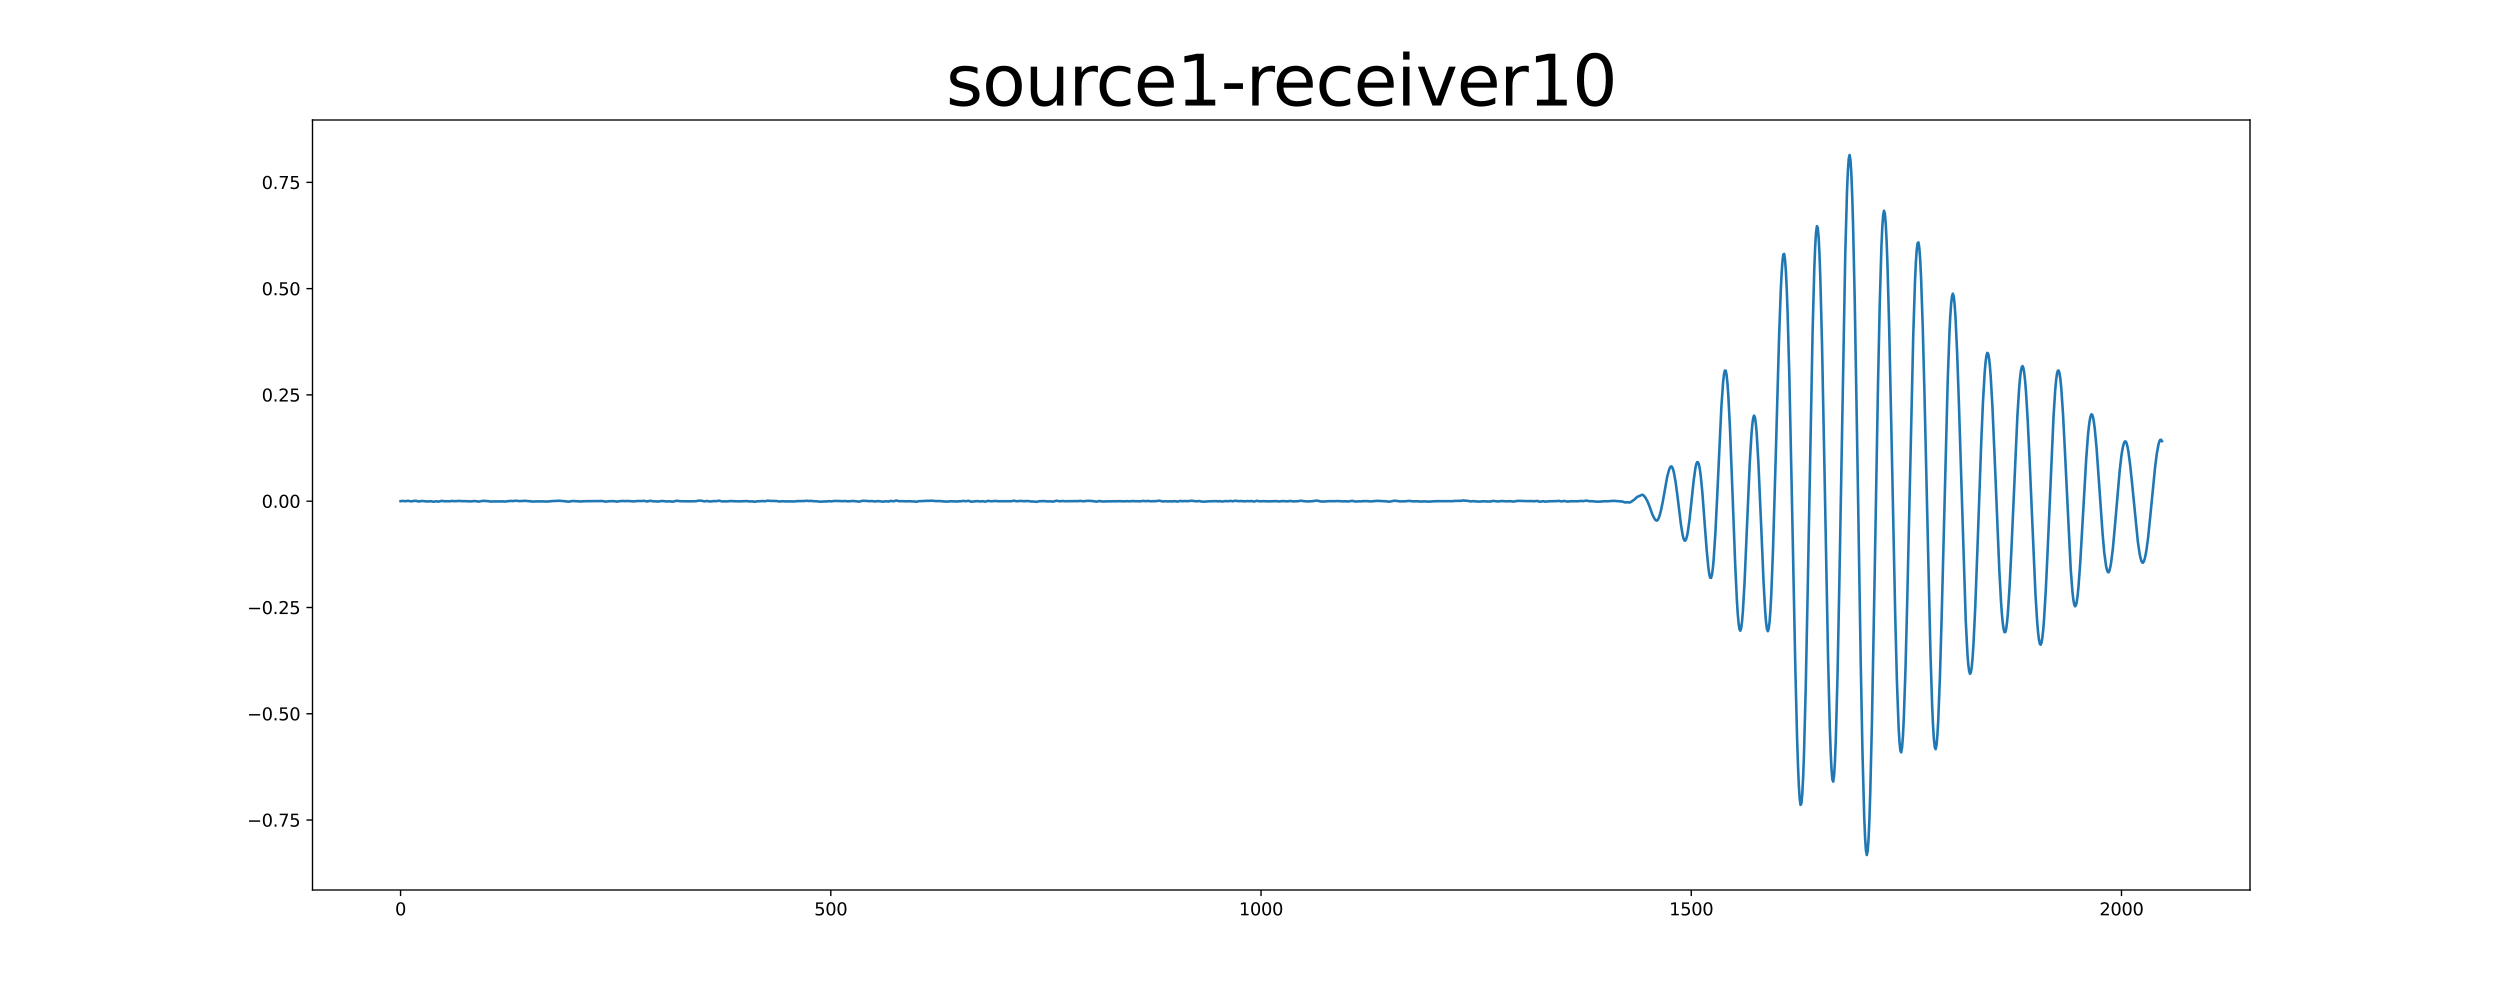 <?xml version="1.0" encoding="utf-8" standalone="no"?>
<!DOCTYPE svg PUBLIC "-//W3C//DTD SVG 1.1//EN"
  "http://www.w3.org/Graphics/SVG/1.1/DTD/svg11.dtd">
<svg xmlns:xlink="http://www.w3.org/1999/xlink" width="1440pt" height="576pt" viewBox="0 0 1440 576" xmlns="http://www.w3.org/2000/svg" version="1.1">
 <defs>
  <style type="text/css">*{stroke-linejoin: round; stroke-linecap: butt}</style>
 </defs>
 <g id="figure_1">
  <g id="patch_1">
   <path d="M 0 576 
L 1440 576 
L 1440 0 
L 0 0 
z
" style="fill: #ffffff"/>
  </g>
  <g id="axes_1">
   <g id="patch_2">
    <path d="M 180 512.64 
L 1296 512.64 
L 1296 69.12 
L 180 69.12 
z
" style="fill: #ffffff"/>
   </g>
   <g id="matplotlib.axis_1">
    <g id="xtick_1">
     <g id="line2d_1">
      <defs>
       <path id="m7ccecb8fb3" d="M 0 0 
L 0 3.5 
" style="stroke: #000000; stroke-width: 0.8"/>
      </defs>
      <g>
       <use xlink:href="#m7ccecb8fb3" x="230.727" y="512.64" style="stroke: #000000; stroke-width: 0.8"/>
      </g>
     </g>
     <g id="text_1">
      <!-- 0 -->
      <g transform="translate(227.546 527.238) scale(0.1 -0.1)">
       <defs>
        <path id="DejaVuSans-30" d="M 2034 4250 
Q 1547 4250 1301 3770 
Q 1056 3291 1056 2328 
Q 1056 1369 1301 889 
Q 1547 409 2034 409 
Q 2525 409 2770 889 
Q 3016 1369 3016 2328 
Q 3016 3291 2770 3770 
Q 2525 4250 2034 4250 
z
M 2034 4750 
Q 2819 4750 3233 4129 
Q 3647 3509 3647 2328 
Q 3647 1150 3233 529 
Q 2819 -91 2034 -91 
Q 1250 -91 836 529 
Q 422 1150 422 2328 
Q 422 3509 836 4129 
Q 1250 4750 2034 4750 
z
" transform="scale(0.016)"/>
       </defs>
       <use xlink:href="#DejaVuSans-30"/>
      </g>
     </g>
    </g>
    <g id="xtick_2">
     <g id="line2d_2">
      <g>
       <use xlink:href="#m7ccecb8fb3" x="478.54" y="512.64" style="stroke: #000000; stroke-width: 0.8"/>
      </g>
     </g>
     <g id="text_2">
      <!-- 500 -->
      <g transform="translate(468.996 527.238) scale(0.1 -0.1)">
       <defs>
        <path id="DejaVuSans-35" d="M 691 4666 
L 3169 4666 
L 3169 4134 
L 1269 4134 
L 1269 2991 
Q 1406 3038 1543 3061 
Q 1681 3084 1819 3084 
Q 2600 3084 3056 2656 
Q 3513 2228 3513 1497 
Q 3513 744 3044 326 
Q 2575 -91 1722 -91 
Q 1428 -91 1123 -41 
Q 819 9 494 109 
L 494 744 
Q 775 591 1075 516 
Q 1375 441 1709 441 
Q 2250 441 2565 725 
Q 2881 1009 2881 1497 
Q 2881 1984 2565 2268 
Q 2250 2553 1709 2553 
Q 1456 2553 1204 2497 
Q 953 2441 691 2322 
L 691 4666 
z
" transform="scale(0.016)"/>
       </defs>
       <use xlink:href="#DejaVuSans-35"/>
       <use xlink:href="#DejaVuSans-30" x="63.623"/>
       <use xlink:href="#DejaVuSans-30" x="127.246"/>
      </g>
     </g>
    </g>
    <g id="xtick_3">
     <g id="line2d_3">
      <g>
       <use xlink:href="#m7ccecb8fb3" x="726.353" y="512.64" style="stroke: #000000; stroke-width: 0.8"/>
      </g>
     </g>
     <g id="text_3">
      <!-- 1000 -->
      <g transform="translate(713.628 527.238) scale(0.1 -0.1)">
       <defs>
        <path id="DejaVuSans-31" d="M 794 531 
L 1825 531 
L 1825 4091 
L 703 3866 
L 703 4441 
L 1819 4666 
L 2450 4666 
L 2450 531 
L 3481 531 
L 3481 0 
L 794 0 
L 794 531 
z
" transform="scale(0.016)"/>
       </defs>
       <use xlink:href="#DejaVuSans-31"/>
       <use xlink:href="#DejaVuSans-30" x="63.623"/>
       <use xlink:href="#DejaVuSans-30" x="127.246"/>
       <use xlink:href="#DejaVuSans-30" x="190.869"/>
      </g>
     </g>
    </g>
    <g id="xtick_4">
     <g id="line2d_4">
      <g>
       <use xlink:href="#m7ccecb8fb3" x="974.166" y="512.64" style="stroke: #000000; stroke-width: 0.8"/>
      </g>
     </g>
     <g id="text_4">
      <!-- 1500 -->
      <g transform="translate(961.441 527.238) scale(0.1 -0.1)">
       <use xlink:href="#DejaVuSans-31"/>
       <use xlink:href="#DejaVuSans-35" x="63.623"/>
       <use xlink:href="#DejaVuSans-30" x="127.246"/>
       <use xlink:href="#DejaVuSans-30" x="190.869"/>
      </g>
     </g>
    </g>
    <g id="xtick_5">
     <g id="line2d_5">
      <g>
       <use xlink:href="#m7ccecb8fb3" x="1221.978" y="512.64" style="stroke: #000000; stroke-width: 0.8"/>
      </g>
     </g>
     <g id="text_5">
      <!-- 2000 -->
      <g transform="translate(1209.253 527.238) scale(0.1 -0.1)">
       <defs>
        <path id="DejaVuSans-32" d="M 1228 531 
L 3431 531 
L 3431 0 
L 469 0 
L 469 531 
Q 828 903 1448 1529 
Q 2069 2156 2228 2338 
Q 2531 2678 2651 2914 
Q 2772 3150 2772 3378 
Q 2772 3750 2511 3984 
Q 2250 4219 1831 4219 
Q 1534 4219 1204 4116 
Q 875 4013 500 3803 
L 500 4441 
Q 881 4594 1212 4672 
Q 1544 4750 1819 4750 
Q 2544 4750 2975 4387 
Q 3406 4025 3406 3419 
Q 3406 3131 3298 2873 
Q 3191 2616 2906 2266 
Q 2828 2175 2409 1742 
Q 1991 1309 1228 531 
z
" transform="scale(0.016)"/>
       </defs>
       <use xlink:href="#DejaVuSans-32"/>
       <use xlink:href="#DejaVuSans-30" x="63.623"/>
       <use xlink:href="#DejaVuSans-30" x="127.246"/>
       <use xlink:href="#DejaVuSans-30" x="190.869"/>
      </g>
     </g>
    </g>
   </g>
   <g id="matplotlib.axis_2">
    <g id="ytick_1">
     <g id="line2d_6">
      <defs>
       <path id="m72a164a23e" d="M 0 0 
L -3.5 0 
" style="stroke: #000000; stroke-width: 0.8"/>
      </defs>
      <g>
       <use xlink:href="#m72a164a23e" x="180" y="472.351" style="stroke: #000000; stroke-width: 0.8"/>
      </g>
     </g>
     <g id="text_6">
      <!-- −0.75 -->
      <g transform="translate(142.355 476.15) scale(0.1 -0.1)">
       <defs>
        <path id="DejaVuSans-2212" d="M 678 2272 
L 4684 2272 
L 4684 1741 
L 678 1741 
L 678 2272 
z
" transform="scale(0.016)"/>
        <path id="DejaVuSans-2e" d="M 684 794 
L 1344 794 
L 1344 0 
L 684 0 
L 684 794 
z
" transform="scale(0.016)"/>
        <path id="DejaVuSans-37" d="M 525 4666 
L 3525 4666 
L 3525 4397 
L 1831 0 
L 1172 0 
L 2766 4134 
L 525 4134 
L 525 4666 
z
" transform="scale(0.016)"/>
       </defs>
       <use xlink:href="#DejaVuSans-2212"/>
       <use xlink:href="#DejaVuSans-30" x="83.789"/>
       <use xlink:href="#DejaVuSans-2e" x="147.412"/>
       <use xlink:href="#DejaVuSans-37" x="179.199"/>
       <use xlink:href="#DejaVuSans-35" x="242.822"/>
      </g>
     </g>
    </g>
    <g id="ytick_2">
     <g id="line2d_7">
      <g>
       <use xlink:href="#m72a164a23e" x="180" y="411.132" style="stroke: #000000; stroke-width: 0.8"/>
      </g>
     </g>
     <g id="text_7">
      <!-- −0.50 -->
      <g transform="translate(142.355 414.931) scale(0.1 -0.1)">
       <use xlink:href="#DejaVuSans-2212"/>
       <use xlink:href="#DejaVuSans-30" x="83.789"/>
       <use xlink:href="#DejaVuSans-2e" x="147.412"/>
       <use xlink:href="#DejaVuSans-35" x="179.199"/>
       <use xlink:href="#DejaVuSans-30" x="242.822"/>
      </g>
     </g>
    </g>
    <g id="ytick_3">
     <g id="line2d_8">
      <g>
       <use xlink:href="#m72a164a23e" x="180" y="349.913" style="stroke: #000000; stroke-width: 0.8"/>
      </g>
     </g>
     <g id="text_8">
      <!-- −0.25 -->
      <g transform="translate(142.355 353.712) scale(0.1 -0.1)">
       <use xlink:href="#DejaVuSans-2212"/>
       <use xlink:href="#DejaVuSans-30" x="83.789"/>
       <use xlink:href="#DejaVuSans-2e" x="147.412"/>
       <use xlink:href="#DejaVuSans-32" x="179.199"/>
       <use xlink:href="#DejaVuSans-35" x="242.822"/>
      </g>
     </g>
    </g>
    <g id="ytick_4">
     <g id="line2d_9">
      <g>
       <use xlink:href="#m72a164a23e" x="180" y="288.694" style="stroke: #000000; stroke-width: 0.8"/>
      </g>
     </g>
     <g id="text_9">
      <!-- 0.00 -->
      <g transform="translate(150.734 292.493) scale(0.1 -0.1)">
       <use xlink:href="#DejaVuSans-30"/>
       <use xlink:href="#DejaVuSans-2e" x="63.623"/>
       <use xlink:href="#DejaVuSans-30" x="95.41"/>
       <use xlink:href="#DejaVuSans-30" x="159.033"/>
      </g>
     </g>
    </g>
    <g id="ytick_5">
     <g id="line2d_10">
      <g>
       <use xlink:href="#m72a164a23e" x="180" y="227.475" style="stroke: #000000; stroke-width: 0.8"/>
      </g>
     </g>
     <g id="text_10">
      <!-- 0.25 -->
      <g transform="translate(150.734 231.274) scale(0.1 -0.1)">
       <use xlink:href="#DejaVuSans-30"/>
       <use xlink:href="#DejaVuSans-2e" x="63.623"/>
       <use xlink:href="#DejaVuSans-32" x="95.41"/>
       <use xlink:href="#DejaVuSans-35" x="159.033"/>
      </g>
     </g>
    </g>
    <g id="ytick_6">
     <g id="line2d_11">
      <g>
       <use xlink:href="#m72a164a23e" x="180" y="166.256" style="stroke: #000000; stroke-width: 0.8"/>
      </g>
     </g>
     <g id="text_11">
      <!-- 0.50 -->
      <g transform="translate(150.734 170.055) scale(0.1 -0.1)">
       <use xlink:href="#DejaVuSans-30"/>
       <use xlink:href="#DejaVuSans-2e" x="63.623"/>
       <use xlink:href="#DejaVuSans-35" x="95.41"/>
       <use xlink:href="#DejaVuSans-30" x="159.033"/>
      </g>
     </g>
    </g>
    <g id="ytick_7">
     <g id="line2d_12">
      <g>
       <use xlink:href="#m72a164a23e" x="180" y="105.037" style="stroke: #000000; stroke-width: 0.8"/>
      </g>
     </g>
     <g id="text_12">
      <!-- 0.75 -->
      <g transform="translate(150.734 108.837) scale(0.1 -0.1)">
       <use xlink:href="#DejaVuSans-30"/>
       <use xlink:href="#DejaVuSans-2e" x="63.623"/>
       <use xlink:href="#DejaVuSans-37" x="95.41"/>
       <use xlink:href="#DejaVuSans-35" x="159.033"/>
      </g>
     </g>
    </g>
   </g>
   <g id="line2d_13">
    <path d="M 230.727 288.675 
L 231.719 288.517 
L 233.205 288.685 
L 235.188 288.479 
L 236.675 288.806 
L 238.162 288.573 
L 239.153 288.433 
L 240.144 288.61 
L 241.135 288.872 
L 242.127 288.703 
L 243.118 288.554 
L 245.1 288.769 
L 246.587 288.853 
L 248.074 288.694 
L 249.561 288.984 
L 251.544 288.759 
L 252.535 288.956 
L 253.526 288.694 
L 254.517 288.507 
L 256.004 288.731 
L 257.987 288.694 
L 258.978 288.759 
L 260.465 288.545 
L 261.952 288.694 
L 264.925 288.526 
L 265.917 288.675 
L 268.395 288.675 
L 270.377 288.797 
L 271.369 288.797 
L 273.351 288.591 
L 275.829 288.918 
L 277.316 288.619 
L 278.307 288.498 
L 281.281 288.657 
L 282.272 288.881 
L 283.759 288.844 
L 289.707 288.797 
L 290.698 288.9 
L 294.167 288.526 
L 295.654 288.619 
L 297.141 288.395 
L 299.124 288.657 
L 302.593 288.47 
L 304.575 288.685 
L 305.567 288.722 
L 306.558 288.9 
L 309.532 288.787 
L 311.019 288.825 
L 312.505 288.787 
L 314.984 288.9 
L 318.949 288.554 
L 320.435 288.535 
L 321.922 288.433 
L 323.905 288.573 
L 326.383 288.816 
L 327.374 288.965 
L 328.366 288.853 
L 329.357 288.591 
L 330.348 288.582 
L 331.835 288.703 
L 332.826 288.722 
L 334.313 288.872 
L 336.296 288.703 
L 346.704 288.601 
L 347.695 288.703 
L 348.686 288.909 
L 349.677 288.853 
L 350.669 288.722 
L 352.651 288.666 
L 353.642 288.666 
L 355.129 288.918 
L 357.112 288.694 
L 358.103 288.563 
L 360.581 288.647 
L 361.572 288.545 
L 363.059 288.703 
L 364.051 288.713 
L 365.042 288.834 
L 366.033 288.694 
L 367.024 288.591 
L 369.007 288.61 
L 369.998 288.582 
L 370.989 288.47 
L 371.981 288.694 
L 372.476 288.825 
L 372.972 288.797 
L 374.459 288.451 
L 376.441 288.769 
L 377.432 288.769 
L 378.919 288.881 
L 381.397 288.563 
L 382.884 288.713 
L 383.876 288.825 
L 385.858 288.769 
L 387.345 288.946 
L 388.336 288.778 
L 389.823 288.442 
L 390.814 288.554 
L 391.806 288.703 
L 396.266 288.769 
L 400.727 288.713 
L 402.214 288.423 
L 403.701 288.348 
L 405.683 288.797 
L 407.17 288.582 
L 409.152 288.872 
L 411.135 288.619 
L 412.622 288.675 
L 414.109 288.404 
L 416.091 288.825 
L 417.082 288.769 
L 418.569 288.825 
L 420.552 288.61 
L 425.508 288.797 
L 430.464 288.619 
L 431.456 288.844 
L 433.438 288.759 
L 434.429 289.04 
L 435.421 288.89 
L 436.412 288.741 
L 437.899 288.694 
L 438.89 288.591 
L 440.377 288.722 
L 442.359 288.386 
L 443.351 288.507 
L 447.316 288.601 
L 448.803 288.862 
L 450.785 288.694 
L 452.272 288.825 
L 453.759 288.778 
L 457.724 288.834 
L 458.715 288.657 
L 460.698 288.647 
L 462.184 288.582 
L 463.176 288.601 
L 464.663 288.423 
L 465.654 288.582 
L 467.636 288.526 
L 468.628 288.731 
L 470.114 288.694 
L 471.601 288.9 
L 472.593 288.937 
L 473.584 288.974 
L 474.575 288.797 
L 476.062 288.872 
L 477.053 288.666 
L 478.044 288.722 
L 479.036 288.778 
L 480.523 288.535 
L 483.001 288.582 
L 483.992 288.601 
L 484.983 288.694 
L 486.966 288.591 
L 487.957 288.75 
L 488.948 288.75 
L 491.426 288.563 
L 494.896 288.937 
L 495.887 288.713 
L 496.878 288.442 
L 499.852 288.582 
L 500.843 288.713 
L 502.33 288.591 
L 503.817 288.862 
L 505.799 288.629 
L 507.782 288.872 
L 508.773 288.928 
L 510.26 288.722 
L 511.747 288.89 
L 513.234 288.507 
L 514.721 288.769 
L 516.208 288.32 
L 518.19 288.731 
L 519.181 288.666 
L 521.659 288.75 
L 522.651 288.75 
L 523.642 288.685 
L 525.624 288.825 
L 526.616 288.806 
L 527.607 289.012 
L 528.103 288.974 
L 529.094 288.666 
L 530.085 288.629 
L 531.076 288.657 
L 532.563 288.507 
L 535.537 288.47 
L 536.528 288.386 
L 539.502 288.657 
L 540.989 288.591 
L 542.971 288.769 
L 544.954 288.9 
L 545.945 288.918 
L 547.432 288.694 
L 548.919 288.797 
L 549.91 288.769 
L 550.901 288.881 
L 552.884 288.694 
L 553.875 288.703 
L 554.866 288.517 
L 556.353 288.713 
L 557.84 288.451 
L 559.327 288.974 
L 563.292 288.619 
L 564.283 288.853 
L 566.266 288.694 
L 567.257 288.928 
L 567.753 288.89 
L 569.24 288.489 
L 570.231 288.666 
L 571.222 288.75 
L 573.205 288.535 
L 574.691 288.703 
L 580.143 288.703 
L 582.621 288.722 
L 583.613 288.433 
L 584.108 288.442 
L 585.595 288.741 
L 588.073 288.526 
L 589.56 288.694 
L 592.038 288.582 
L 594.021 288.853 
L 595.012 288.844 
L 596.995 289.068 
L 598.481 288.731 
L 599.968 288.675 
L 600.96 288.591 
L 602.446 288.731 
L 603.438 288.816 
L 605.42 288.787 
L 606.411 288.928 
L 607.403 288.731 
L 608.394 288.442 
L 608.89 288.442 
L 610.376 288.759 
L 611.368 288.638 
L 612.359 288.573 
L 613.35 288.713 
L 619.793 288.638 
L 620.785 288.675 
L 622.271 288.498 
L 623.758 288.741 
L 625.245 288.591 
L 626.732 288.461 
L 629.21 288.601 
L 631.688 288.965 
L 633.175 288.601 
L 634.166 288.722 
L 635.158 288.862 
L 639.123 288.75 
L 640.114 288.797 
L 641.601 288.685 
L 642.592 288.769 
L 644.575 288.675 
L 648.044 288.778 
L 649.035 288.647 
L 650.522 288.769 
L 652.505 288.61 
L 653.991 288.722 
L 655.478 288.675 
L 656.47 288.806 
L 657.461 288.657 
L 658.452 288.526 
L 659.939 288.685 
L 661.426 288.545 
L 662.913 288.759 
L 665.391 288.647 
L 666.382 288.619 
L 667.373 288.404 
L 667.869 288.404 
L 669.851 288.872 
L 670.843 288.694 
L 672.825 288.825 
L 673.816 288.731 
L 674.808 288.825 
L 676.79 288.666 
L 678.277 288.918 
L 679.764 288.545 
L 681.251 288.694 
L 682.738 288.591 
L 684.225 288.703 
L 686.207 288.423 
L 689.181 288.759 
L 690.668 288.591 
L 692.155 288.881 
L 693.146 288.984 
L 696.615 288.741 
L 700.58 288.657 
L 701.572 288.787 
L 702.563 288.638 
L 703.554 288.816 
L 704.05 288.9 
L 705.041 288.703 
L 706.032 288.619 
L 707.023 288.722 
L 709.006 288.526 
L 709.997 288.778 
L 710.988 288.535 
L 711.484 288.404 
L 712.475 288.563 
L 713.467 288.694 
L 714.953 288.601 
L 716.936 288.787 
L 718.423 288.601 
L 719.414 288.722 
L 720.901 288.601 
L 722.388 288.9 
L 723.875 288.489 
L 725.857 288.778 
L 727.344 288.666 
L 730.813 288.787 
L 735.274 288.647 
L 736.761 288.853 
L 738.743 288.619 
L 741.717 288.797 
L 743.204 288.545 
L 744.195 288.713 
L 745.187 288.825 
L 746.673 288.703 
L 747.665 288.694 
L 749.152 288.433 
L 751.63 288.722 
L 752.621 288.825 
L 754.603 288.75 
L 756.09 288.675 
L 758.073 288.358 
L 759.064 288.414 
L 760.551 288.834 
L 762.038 288.881 
L 763.525 288.825 
L 765.012 288.685 
L 771.455 288.638 
L 773.437 288.806 
L 774.924 288.731 
L 776.411 288.853 
L 778.889 288.489 
L 779.88 288.694 
L 780.872 288.928 
L 781.863 288.806 
L 782.854 288.75 
L 783.845 288.806 
L 785.332 288.629 
L 786.819 288.666 
L 787.81 288.629 
L 789.297 288.825 
L 793.262 288.498 
L 798.219 288.731 
L 799.705 288.946 
L 800.697 288.89 
L 803.175 288.404 
L 804.662 288.545 
L 806.149 288.797 
L 809.618 288.731 
L 811.6 288.507 
L 814.079 288.778 
L 817.052 288.741 
L 818.044 288.9 
L 820.522 288.787 
L 822.009 288.9 
L 823.991 288.89 
L 826.469 288.694 
L 836.877 288.675 
L 837.869 288.535 
L 841.834 288.47 
L 842.825 288.246 
L 844.807 288.479 
L 845.303 288.47 
L 847.285 288.853 
L 848.277 288.647 
L 849.268 288.731 
L 850.259 288.825 
L 851.746 288.89 
L 852.737 288.918 
L 854.224 288.713 
L 856.207 288.825 
L 857.694 288.872 
L 858.685 288.825 
L 860.172 288.517 
L 862.154 288.797 
L 863.641 288.769 
L 865.128 288.582 
L 867.11 288.769 
L 868.597 288.741 
L 870.084 288.675 
L 871.571 288.918 
L 872.562 288.787 
L 874.049 288.498 
L 877.519 288.554 
L 878.51 288.647 
L 882.475 288.619 
L 883.466 288.741 
L 885.449 288.517 
L 886.44 288.89 
L 886.935 288.956 
L 888.918 288.703 
L 889.909 288.928 
L 890.9 288.881 
L 892.387 288.722 
L 896.352 288.657 
L 897.839 288.498 
L 899.326 288.816 
L 900.317 288.657 
L 900.813 288.545 
L 901.804 288.703 
L 902.795 288.9 
L 905.274 288.685 
L 906.265 288.759 
L 907.752 288.694 
L 908.743 288.759 
L 910.725 288.517 
L 911.717 288.694 
L 912.708 288.517 
L 913.204 288.386 
L 913.699 288.376 
L 915.682 288.713 
L 917.169 288.722 
L 920.142 288.974 
L 922.125 288.881 
L 924.603 288.694 
L 925.594 288.759 
L 928.072 288.563 
L 930.055 288.507 
L 933.524 288.816 
L 934.516 288.853 
L 936.002 289.423 
L 936.994 289.329 
L 937.985 289.357 
L 938.481 289.441 
L 938.976 289.367 
L 939.967 288.741 
L 941.454 287.704 
L 942.941 286.275 
L 945.915 284.957 
L 946.411 285.154 
L 946.906 285.546 
L 947.897 286.816 
L 948.889 288.666 
L 949.88 291.001 
L 951.862 296.569 
L 952.854 298.521 
L 953.349 299.259 
L 953.845 299.736 
L 954.341 299.857 
L 954.836 299.474 
L 955.332 298.624 
L 955.827 297.326 
L 956.819 293.598 
L 957.81 288.685 
L 960.288 274.719 
L 961.279 270.954 
L 961.775 269.637 
L 962.271 268.815 
L 962.766 268.647 
L 963.262 269.245 
L 963.757 270.599 
L 964.253 272.636 
L 965.244 278.344 
L 966.236 285.873 
L 968.218 302.071 
L 969.209 308.134 
L 969.705 310.161 
L 970.201 311.291 
L 970.696 311.422 
L 971.192 310.591 
L 971.687 308.909 
L 972.183 306.415 
L 973.174 299.259 
L 974.661 285.21 
L 975.652 275.98 
L 976.644 269.124 
L 977.139 267.087 
L 977.635 266.162 
L 978.131 266.396 
L 978.626 267.778 
L 979.122 270.338 
L 979.617 273.99 
L 980.609 284.266 
L 982.096 304.294 
L 983.087 317.298 
L 984.078 327.471 
L 984.574 330.871 
L 985.069 332.739 
L 985.565 332.88 
L 986.061 331.207 
L 986.556 327.732 
L 987.052 322.464 
L 988.043 307.181 
L 989.034 287.396 
L 991.512 234.429 
L 992.504 220.174 
L 992.999 215.755 
L 993.495 213.448 
L 993.991 213.476 
L 994.486 215.821 
L 994.982 220.454 
L 995.477 227.227 
L 996.469 246.657 
L 997.956 285.163 
L 999.442 324.341 
L 1000.434 345.509 
L 1000.929 353.366 
L 1001.425 359.027 
L 1001.921 362.352 
L 1002.416 363.286 
L 1002.912 361.848 
L 1003.407 358.046 
L 1003.903 352.067 
L 1004.894 334.757 
L 1006.381 300.464 
L 1007.868 266.517 
L 1008.859 249.983 
L 1009.355 244.303 
L 1009.851 240.697 
L 1010.346 239.389 
L 1010.842 240.445 
L 1011.337 243.845 
L 1011.833 249.441 
L 1012.824 266.293 
L 1014.311 300.147 
L 1015.798 334.972 
L 1016.789 352.777 
L 1017.285 358.774 
L 1017.781 362.418 
L 1018.276 363.567 
L 1018.772 362.165 
L 1019.267 358.214 
L 1019.763 351.6 
L 1020.259 342.324 
L 1021.25 316.513 
L 1022.737 266.088 
L 1024.719 194.98 
L 1025.711 167.534 
L 1026.206 157.557 
L 1026.702 150.467 
L 1027.197 146.59 
L 1027.693 146.254 
L 1028.189 149.58 
L 1028.684 156.549 
L 1029.18 166.936 
L 1029.676 180.612 
L 1030.667 217.054 
L 1032.154 287.723 
L 1034.136 385.94 
L 1035.128 425.296 
L 1035.623 440.532 
L 1036.119 452.218 
L 1036.614 460.037 
L 1037.11 463.633 
L 1037.606 462.821 
L 1038.101 457.552 
L 1038.597 447.986 
L 1039.093 434.413 
L 1040.084 396.757 
L 1041.075 348.153 
L 1044.049 191.262 
L 1045.04 154.652 
L 1045.536 142.172 
L 1046.031 133.998 
L 1046.527 130.28 
L 1047.023 131.065 
L 1047.518 136.408 
L 1048.014 146.254 
L 1048.509 160.276 
L 1049.501 199.062 
L 1050.988 275.326 
L 1052.97 379.176 
L 1053.961 418.551 
L 1054.457 432.956 
L 1054.953 443.213 
L 1055.448 449.032 
L 1055.944 450.219 
L 1056.439 446.65 
L 1056.935 438.458 
L 1057.431 425.828 
L 1058.422 388.537 
L 1059.413 338.597 
L 1062.883 145.946 
L 1063.874 110.177 
L 1064.369 98.528 
L 1064.865 91.485 
L 1065.361 89.28 
L 1065.856 92.064 
L 1066.352 99.733 
L 1066.848 112.055 
L 1067.343 128.683 
L 1068.334 173.354 
L 1069.821 260.501 
L 1071.804 383.128 
L 1072.795 433.778 
L 1073.786 470.406 
L 1074.282 482.4 
L 1074.778 489.818 
L 1075.273 492.48 
L 1075.769 490.397 
L 1076.264 483.68 
L 1076.76 472.498 
L 1077.256 457.094 
L 1078.247 415.375 
L 1079.734 335.122 
L 1081.716 222.126 
L 1082.708 175.848 
L 1083.699 142.06 
L 1084.194 130.934 
L 1084.69 124.031 
L 1085.186 121.424 
L 1085.681 123.04 
L 1086.177 128.813 
L 1086.673 138.585 
L 1087.168 152.055 
L 1088.159 188.291 
L 1089.646 257.689 
L 1091.629 353.739 
L 1092.62 392.245 
L 1093.611 419.102 
L 1094.107 427.519 
L 1094.603 432.32 
L 1095.098 433.357 
L 1095.594 430.527 
L 1096.089 423.997 
L 1096.585 413.992 
L 1097.576 384.791 
L 1098.568 345.967 
L 1102.037 192.925 
L 1103.028 162.331 
L 1103.524 151.495 
L 1104.019 144.05 
L 1104.515 140.107 
L 1105.011 139.64 
L 1105.506 142.592 
L 1106.002 149.038 
L 1106.498 158.931 
L 1107.489 187.955 
L 1108.48 226.236 
L 1111.949 376.458 
L 1112.941 406.986 
L 1113.436 418.047 
L 1113.932 425.893 
L 1114.428 430.396 
L 1114.923 431.526 
L 1115.419 429.34 
L 1115.914 423.866 
L 1116.41 415.281 
L 1117.401 389.676 
L 1118.393 355.449 
L 1121.862 219.856 
L 1122.853 192.28 
L 1123.349 182.275 
L 1123.844 175.054 
L 1124.34 170.664 
L 1124.836 169.16 
L 1125.331 170.608 
L 1125.827 174.961 
L 1126.323 182.051 
L 1127.314 203.34 
L 1128.305 231.776 
L 1132.27 357.495 
L 1133.261 376.822 
L 1133.757 382.997 
L 1134.253 386.724 
L 1134.748 388.126 
L 1135.244 387.229 
L 1135.739 384.006 
L 1136.235 378.494 
L 1136.731 370.834 
L 1137.722 350.227 
L 1139.209 310.469 
L 1141.191 254.831 
L 1142.183 231.748 
L 1143.174 214.653 
L 1143.669 208.843 
L 1144.165 205.031 
L 1144.661 203.275 
L 1145.156 203.63 
L 1145.652 206.068 
L 1146.148 210.515 
L 1146.643 216.792 
L 1147.634 234.158 
L 1149.121 268.227 
L 1151.6 328.293 
L 1152.591 346.658 
L 1153.086 353.562 
L 1153.582 358.83 
L 1154.078 362.38 
L 1154.573 364.136 
L 1155.069 364.08 
L 1155.565 362.165 
L 1156.06 358.419 
L 1156.556 352.917 
L 1157.547 337.373 
L 1158.538 317.401 
L 1162.008 239.791 
L 1162.999 224.069 
L 1163.495 218.259 
L 1163.99 214.046 
L 1164.486 211.542 
L 1164.981 210.851 
L 1165.477 211.981 
L 1165.973 214.886 
L 1166.468 219.445 
L 1166.964 225.555 
L 1167.955 241.949 
L 1168.946 262.715 
L 1172.416 341.997 
L 1173.407 358.111 
L 1173.903 363.978 
L 1174.398 368.209 
L 1174.894 370.694 
L 1175.39 371.404 
L 1175.885 370.321 
L 1176.381 367.462 
L 1176.876 362.903 
L 1177.372 356.719 
L 1178.363 340.11 
L 1179.355 319.045 
L 1182.824 240.081 
L 1183.815 224.518 
L 1184.311 219.053 
L 1184.806 215.391 
L 1185.302 213.541 
L 1185.798 213.467 
L 1186.293 215.101 
L 1186.789 218.427 
L 1187.285 223.462 
L 1188.276 238.194 
L 1189.267 257.241 
L 1192.736 327.929 
L 1193.728 340.885 
L 1194.223 345.22 
L 1194.719 348.022 
L 1195.215 349.209 
L 1195.71 348.742 
L 1196.206 346.658 
L 1196.701 343.043 
L 1197.197 338.045 
L 1198.188 324.538 
L 1199.675 298.848 
L 1201.658 264.238 
L 1202.649 250.992 
L 1203.145 246.115 
L 1203.64 242.388 
L 1204.136 239.866 
L 1204.631 238.651 
L 1205.127 238.885 
L 1205.623 240.52 
L 1206.118 243.332 
L 1206.614 247.218 
L 1207.605 257.839 
L 1209.092 278.829 
L 1211.075 307.246 
L 1212.066 318.419 
L 1213.057 325.743 
L 1213.553 328.059 
L 1214.048 329.405 
L 1214.544 329.638 
L 1215.04 328.695 
L 1215.535 326.705 
L 1216.031 323.846 
L 1217.022 315.831 
L 1218.013 305.06 
L 1220.987 270.646 
L 1221.978 262.164 
L 1222.474 259.063 
L 1222.97 256.709 
L 1223.465 255.083 
L 1223.961 254.261 
L 1224.456 254.364 
L 1224.952 255.429 
L 1225.448 257.4 
L 1225.943 260.109 
L 1226.935 267.479 
L 1227.926 276.886 
L 1231.395 311.973 
L 1232.386 318.708 
L 1232.882 321.156 
L 1233.378 322.978 
L 1233.873 323.986 
L 1234.369 324.108 
L 1234.865 323.342 
L 1235.36 321.801 
L 1235.856 319.615 
L 1236.351 316.868 
L 1237.343 309.451 
L 1238.83 294.635 
L 1241.308 269.329 
L 1242.299 261.417 
L 1243.29 255.98 
L 1243.786 254.308 
L 1244.281 253.374 
L 1244.777 253.299 
L 1245.273 254.102 
L 1245.273 254.102 
" clip-path="url(#pf3012c1fdc)" style="fill: none; stroke: #1f77b4; stroke-width: 1.5; stroke-linecap: square"/>
   </g>
   <g id="patch_3">
    <path d="M 180 512.64 
L 180 69.12 
" style="fill: none; stroke: #000000; stroke-width: 0.8; stroke-linejoin: miter; stroke-linecap: square"/>
   </g>
   <g id="patch_4">
    <path d="M 1296 512.64 
L 1296 69.12 
" style="fill: none; stroke: #000000; stroke-width: 0.8; stroke-linejoin: miter; stroke-linecap: square"/>
   </g>
   <g id="patch_5">
    <path d="M 180 512.64 
L 1296 512.64 
" style="fill: none; stroke: #000000; stroke-width: 0.8; stroke-linejoin: miter; stroke-linecap: square"/>
   </g>
   <g id="patch_6">
    <path d="M 180 69.12 
L 1296 69.12 
" style="fill: none; stroke: #000000; stroke-width: 0.8; stroke-linejoin: miter; stroke-linecap: square"/>
   </g>
   <g id="text_13">
    <!-- source1-receiver10 -->
    <g transform="translate(544.9 60.801) scale(0.4 -0.4)">
     <defs>
      <path id="DejaVuSans-73" d="M 2834 3397 
L 2834 2853 
Q 2591 2978 2328 3040 
Q 2066 3103 1784 3103 
Q 1356 3103 1142 2972 
Q 928 2841 928 2578 
Q 928 2378 1081 2264 
Q 1234 2150 1697 2047 
L 1894 2003 
Q 2506 1872 2764 1633 
Q 3022 1394 3022 966 
Q 3022 478 2636 193 
Q 2250 -91 1575 -91 
Q 1294 -91 989 -36 
Q 684 19 347 128 
L 347 722 
Q 666 556 975 473 
Q 1284 391 1588 391 
Q 1994 391 2212 530 
Q 2431 669 2431 922 
Q 2431 1156 2273 1281 
Q 2116 1406 1581 1522 
L 1381 1569 
Q 847 1681 609 1914 
Q 372 2147 372 2553 
Q 372 3047 722 3315 
Q 1072 3584 1716 3584 
Q 2034 3584 2315 3537 
Q 2597 3491 2834 3397 
z
" transform="scale(0.016)"/>
      <path id="DejaVuSans-6f" d="M 1959 3097 
Q 1497 3097 1228 2736 
Q 959 2375 959 1747 
Q 959 1119 1226 758 
Q 1494 397 1959 397 
Q 2419 397 2687 759 
Q 2956 1122 2956 1747 
Q 2956 2369 2687 2733 
Q 2419 3097 1959 3097 
z
M 1959 3584 
Q 2709 3584 3137 3096 
Q 3566 2609 3566 1747 
Q 3566 888 3137 398 
Q 2709 -91 1959 -91 
Q 1206 -91 779 398 
Q 353 888 353 1747 
Q 353 2609 779 3096 
Q 1206 3584 1959 3584 
z
" transform="scale(0.016)"/>
      <path id="DejaVuSans-75" d="M 544 1381 
L 544 3500 
L 1119 3500 
L 1119 1403 
Q 1119 906 1312 657 
Q 1506 409 1894 409 
Q 2359 409 2629 706 
Q 2900 1003 2900 1516 
L 2900 3500 
L 3475 3500 
L 3475 0 
L 2900 0 
L 2900 538 
Q 2691 219 2414 64 
Q 2138 -91 1772 -91 
Q 1169 -91 856 284 
Q 544 659 544 1381 
z
M 1991 3584 
L 1991 3584 
z
" transform="scale(0.016)"/>
      <path id="DejaVuSans-72" d="M 2631 2963 
Q 2534 3019 2420 3045 
Q 2306 3072 2169 3072 
Q 1681 3072 1420 2755 
Q 1159 2438 1159 1844 
L 1159 0 
L 581 0 
L 581 3500 
L 1159 3500 
L 1159 2956 
Q 1341 3275 1631 3429 
Q 1922 3584 2338 3584 
Q 2397 3584 2469 3576 
Q 2541 3569 2628 3553 
L 2631 2963 
z
" transform="scale(0.016)"/>
      <path id="DejaVuSans-63" d="M 3122 3366 
L 3122 2828 
Q 2878 2963 2633 3030 
Q 2388 3097 2138 3097 
Q 1578 3097 1268 2742 
Q 959 2388 959 1747 
Q 959 1106 1268 751 
Q 1578 397 2138 397 
Q 2388 397 2633 464 
Q 2878 531 3122 666 
L 3122 134 
Q 2881 22 2623 -34 
Q 2366 -91 2075 -91 
Q 1284 -91 818 406 
Q 353 903 353 1747 
Q 353 2603 823 3093 
Q 1294 3584 2113 3584 
Q 2378 3584 2631 3529 
Q 2884 3475 3122 3366 
z
" transform="scale(0.016)"/>
      <path id="DejaVuSans-65" d="M 3597 1894 
L 3597 1613 
L 953 1613 
Q 991 1019 1311 708 
Q 1631 397 2203 397 
Q 2534 397 2845 478 
Q 3156 559 3463 722 
L 3463 178 
Q 3153 47 2828 -22 
Q 2503 -91 2169 -91 
Q 1331 -91 842 396 
Q 353 884 353 1716 
Q 353 2575 817 3079 
Q 1281 3584 2069 3584 
Q 2775 3584 3186 3129 
Q 3597 2675 3597 1894 
z
M 3022 2063 
Q 3016 2534 2758 2815 
Q 2500 3097 2075 3097 
Q 1594 3097 1305 2825 
Q 1016 2553 972 2059 
L 3022 2063 
z
" transform="scale(0.016)"/>
      <path id="DejaVuSans-2d" d="M 313 2009 
L 1997 2009 
L 1997 1497 
L 313 1497 
L 313 2009 
z
" transform="scale(0.016)"/>
      <path id="DejaVuSans-69" d="M 603 3500 
L 1178 3500 
L 1178 0 
L 603 0 
L 603 3500 
z
M 603 4863 
L 1178 4863 
L 1178 4134 
L 603 4134 
L 603 4863 
z
" transform="scale(0.016)"/>
      <path id="DejaVuSans-76" d="M 191 3500 
L 800 3500 
L 1894 563 
L 2988 3500 
L 3597 3500 
L 2284 0 
L 1503 0 
L 191 3500 
z
" transform="scale(0.016)"/>
     </defs>
     <use xlink:href="#DejaVuSans-73"/>
     <use xlink:href="#DejaVuSans-6f" x="52.1"/>
     <use xlink:href="#DejaVuSans-75" x="113.281"/>
     <use xlink:href="#DejaVuSans-72" x="176.66"/>
     <use xlink:href="#DejaVuSans-63" x="215.523"/>
     <use xlink:href="#DejaVuSans-65" x="270.504"/>
     <use xlink:href="#DejaVuSans-31" x="332.027"/>
     <use xlink:href="#DejaVuSans-2d" x="395.65"/>
     <use xlink:href="#DejaVuSans-72" x="431.734"/>
     <use xlink:href="#DejaVuSans-65" x="470.598"/>
     <use xlink:href="#DejaVuSans-63" x="532.121"/>
     <use xlink:href="#DejaVuSans-65" x="587.102"/>
     <use xlink:href="#DejaVuSans-69" x="648.625"/>
     <use xlink:href="#DejaVuSans-76" x="676.408"/>
     <use xlink:href="#DejaVuSans-65" x="735.588"/>
     <use xlink:href="#DejaVuSans-72" x="797.111"/>
     <use xlink:href="#DejaVuSans-31" x="838.225"/>
     <use xlink:href="#DejaVuSans-30" x="901.848"/>
    </g>
   </g>
  </g>
 </g>
 <defs>
  <clipPath id="pf3012c1fdc">
   <rect x="180" y="69.12" width="1116" height="443.52"/>
  </clipPath>
 </defs>
</svg>
